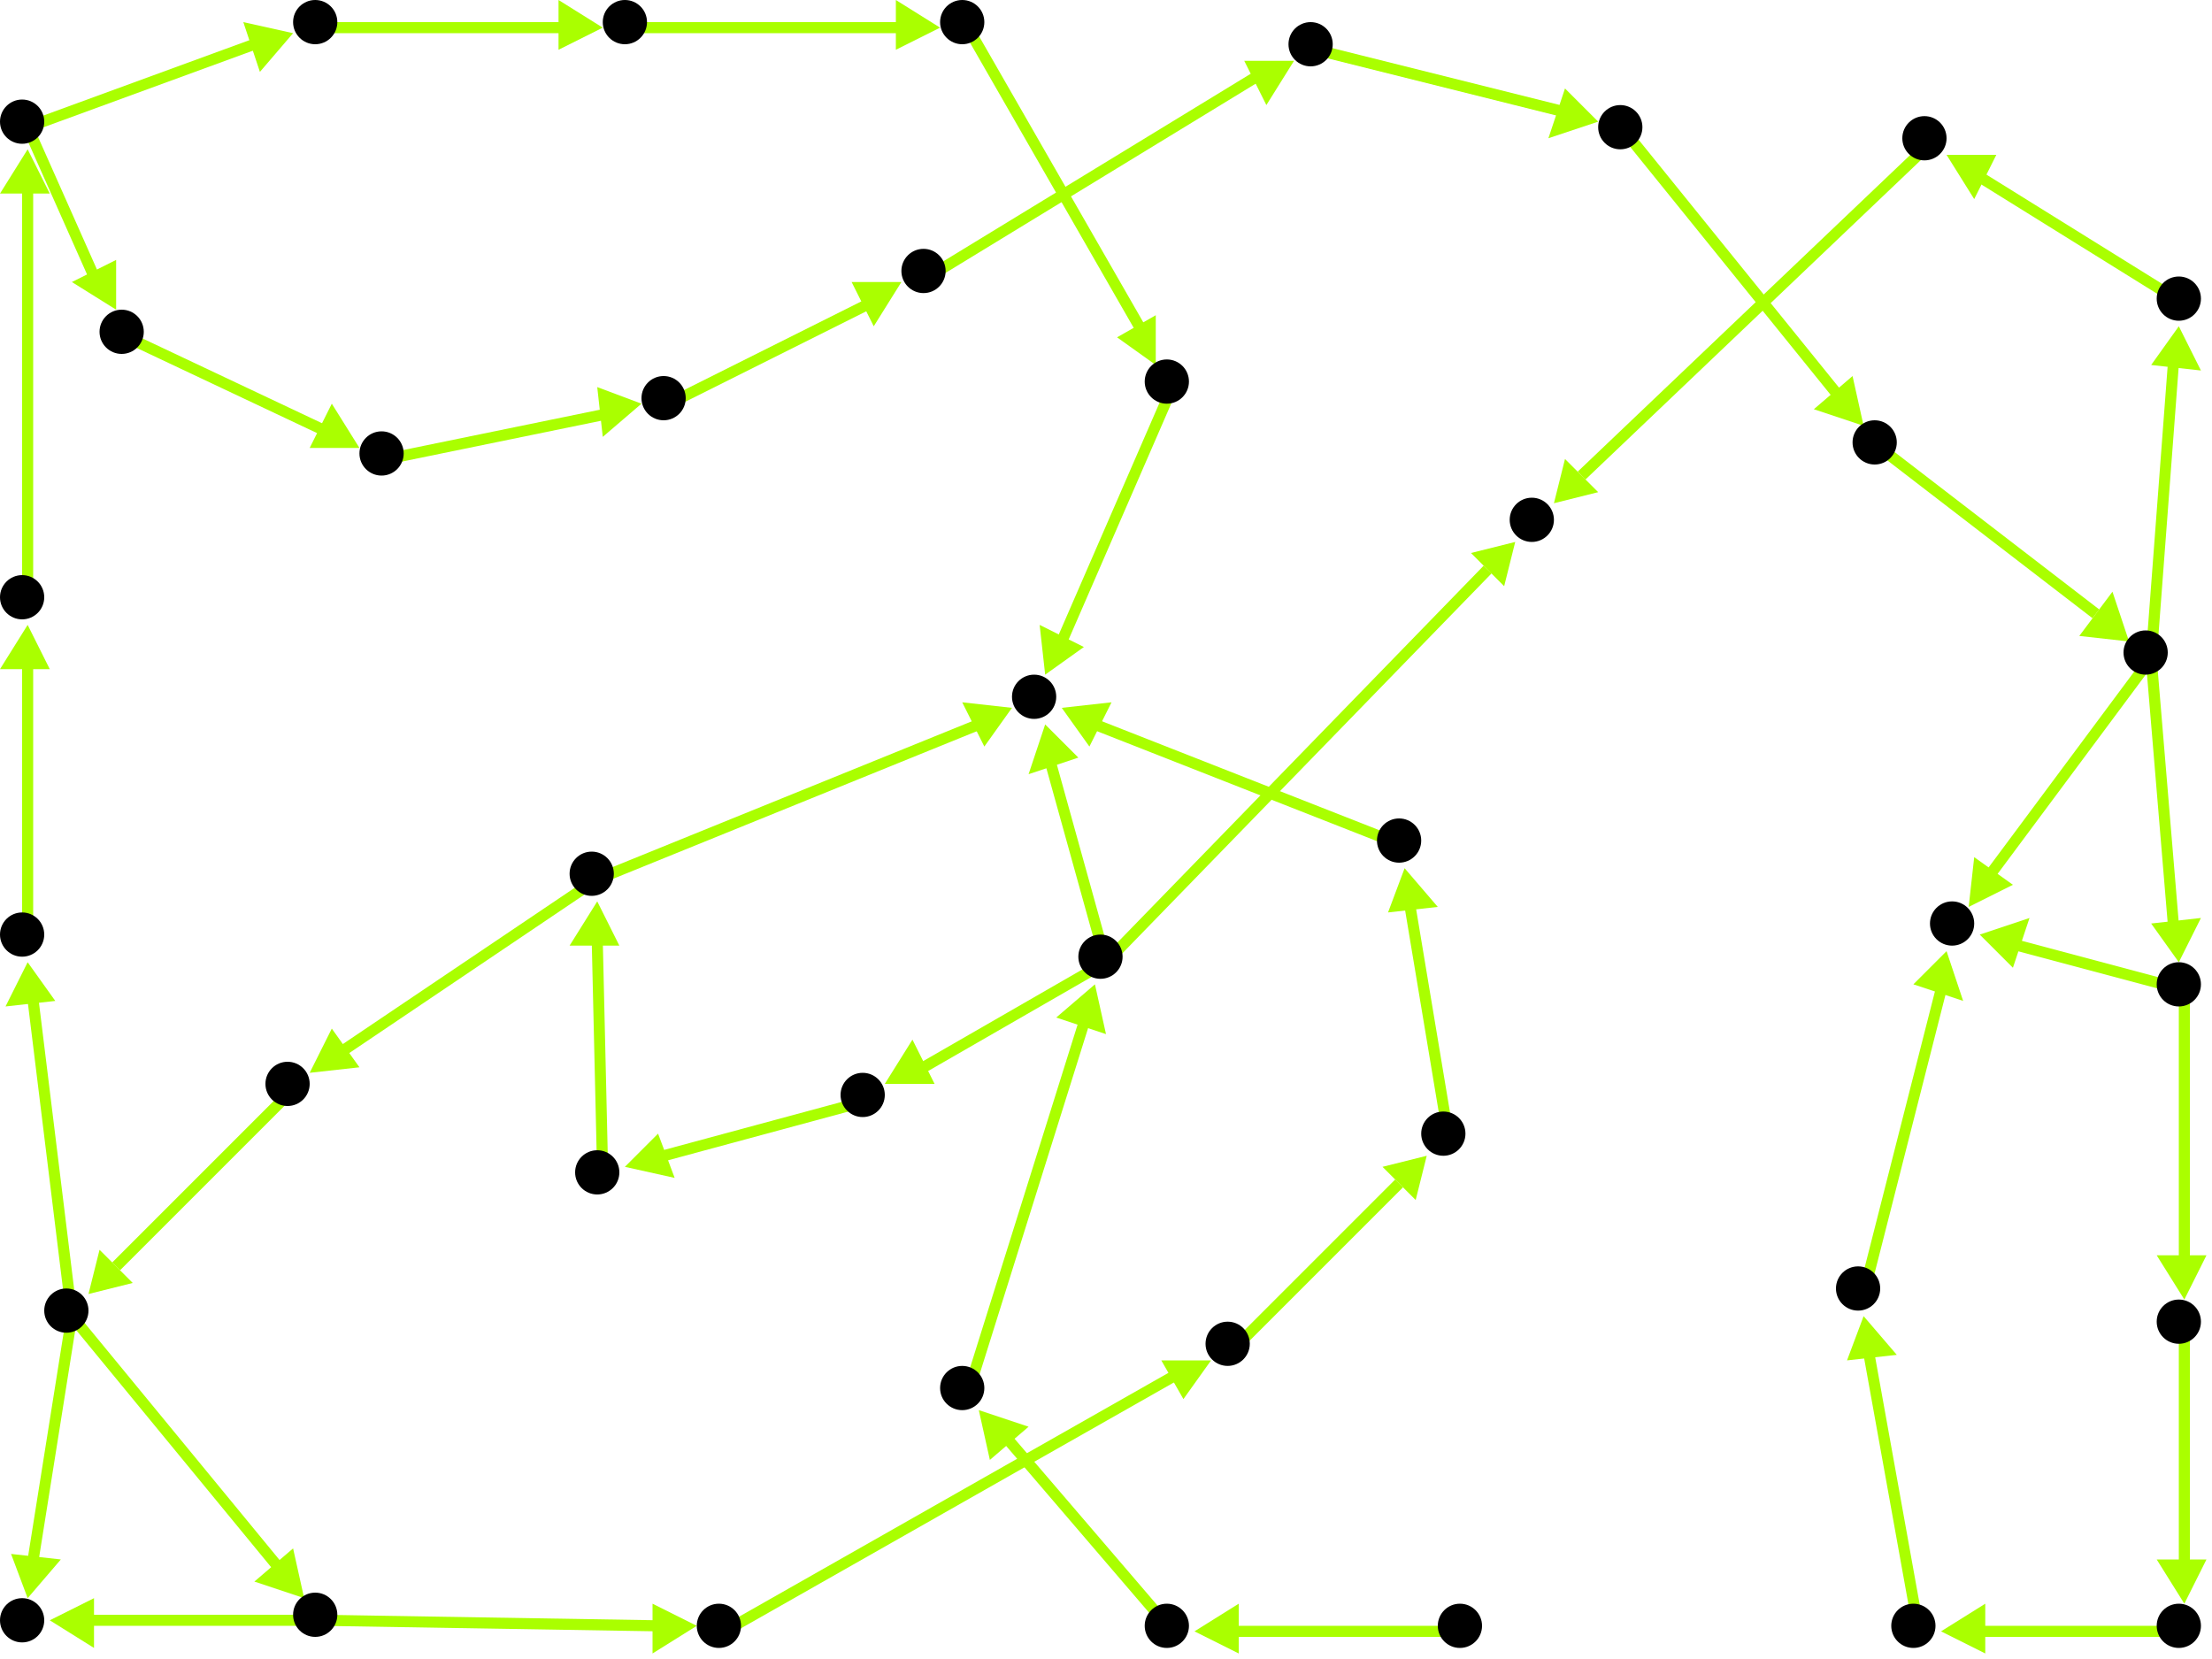 <?xml version="1.0" encoding="utf-8"?>
<!-- Created with Hypercube (http://tumic.wz.cz/hypercube) -->

<svg width="400" height="300" viewBox="0 0 400 300" xmlns="http://www.w3.org/2000/svg" baseProfile="tiny">

<g font-family="Helvetica" font-weight="normal">

<g>
	<polygon points="177,255 186,258 179,264" fill="#aaff00"/>
	<line x1="212" y1="295" x2="182" y2="260" stroke="#aaff00" stroke-width="2"/>
</g>
<g>
	<polygon points="198,178 200,187 191,184" fill="#aaff00"/>
	<line x1="175" y1="252" x2="196" y2="185" stroke="#aaff00" stroke-width="2"/>
</g>
<g>
	<polygon points="160,196 165,188 169,196" fill="#aaff00"/>
	<line x1="200" y1="174" x2="167" y2="193" stroke="#aaff00" stroke-width="2"/>
</g>
<g>
	<polygon points="189,131 195,137 186,140" fill="#aaff00"/>
	<line x1="200" y1="174" x2="190" y2="138" stroke="#aaff00" stroke-width="2"/>
</g>
<g>
	<polygon points="274,98 272,106 266,100" fill="#aaff00"/>
	<line x1="200" y1="174" x2="269" y2="103" stroke="#aaff00" stroke-width="2"/>
</g>
<g>
	<polygon points="113,211 119,205 122,213" fill="#aaff00"/>
	<line x1="157" y1="199" x2="120" y2="209" stroke="#aaff00" stroke-width="2"/>
</g>
<g>
	<polygon points="108,163 112,171 103,171" fill="#aaff00"/>
	<line x1="109" y1="213" x2="108" y2="170" stroke="#aaff00" stroke-width="2"/>
</g>
<g>
	<polygon points="183,128 178,135 174,127" fill="#aaff00"/>
	<line x1="108" y1="159" x2="177" y2="131" stroke="#aaff00" stroke-width="2"/>
</g>
<g>
	<polygon points="56,194 60,186 65,193" fill="#aaff00"/>
	<line x1="108" y1="159" x2="62" y2="190" stroke="#aaff00" stroke-width="2"/>
</g>
<g>
	<polygon points="192,128 201,127 197,135" fill="#aaff00"/>
	<line x1="254" y1="153" x2="198" y2="131" stroke="#aaff00" stroke-width="2"/>
</g>
<g>
	<polygon points="254,157 260,164 251,165" fill="#aaff00"/>
	<line x1="262" y1="206" x2="255" y2="164" stroke="#aaff00" stroke-width="2"/>
</g>
<g>
	<polygon points="258,209 256,217 250,211" fill="#aaff00"/>
	<line x1="223" y1="244" x2="253" y2="214" stroke="#aaff00" stroke-width="2"/>
</g>
<g>
	<polygon points="219,246 214,253 210,246" fill="#aaff00"/>
	<line x1="131" y1="295" x2="212" y2="249" stroke="#aaff00" stroke-width="2"/>
</g>
<g>
	<polygon points="9,293 17,289 17,298" fill="#aaff00"/>
	<line x1="58" y1="293" x2="16" y2="293" stroke="#aaff00" stroke-width="2"/>
</g>
<g>
	<polygon points="126,294 118,299 118,290" fill="#aaff00"/>
	<line x1="58" y1="293" x2="119" y2="294" stroke="#aaff00" stroke-width="2"/>
</g>
<g>
	<polygon points="55,289 46,286 53,280" fill="#aaff00"/>
	<line x1="13" y1="238" x2="50" y2="283" stroke="#aaff00" stroke-width="2"/>
</g>
<g>
	<polygon points="5,174 10,181 1,182" fill="#aaff00"/>
	<line x1="13" y1="238" x2="6" y2="181" stroke="#aaff00" stroke-width="2"/>
</g>
<g>
	<polygon points="5,289 2,281 11,282" fill="#aaff00"/>
	<line x1="13" y1="238" x2="6" y2="282" stroke="#aaff00" stroke-width="2"/>
</g>
<g>
	<polygon points="5,113 9,121 0,121" fill="#aaff00"/>
	<line x1="5" y1="170" x2="5" y2="120" stroke="#aaff00" stroke-width="2"/>
</g>
<g>
	<polygon points="5,27 9,35 0,35" fill="#aaff00"/>
	<line x1="5" y1="109" x2="5" y2="34" stroke="#aaff00" stroke-width="2"/>
</g>
<g>
	<polygon points="21,56 13,51 21,47" fill="#aaff00"/>
	<line x1="5" y1="23" x2="17" y2="50" stroke="#aaff00" stroke-width="2"/>
</g>
<g>
	<polygon points="53,6 47,13 44,4" fill="#aaff00"/>
	<line x1="5" y1="23" x2="46" y2="8" stroke="#aaff00" stroke-width="2"/>
</g>
<g>
	<polygon points="65,81 56,81 60,73" fill="#aaff00"/>
	<line x1="23" y1="61" x2="59" y2="78" stroke="#aaff00" stroke-width="2"/>
</g>
<g>
	<polygon points="116,73 109,79 108,70" fill="#aaff00"/>
	<line x1="70" y1="83" x2="109" y2="75" stroke="#aaff00" stroke-width="2"/>
</g>
<g>
	<polygon points="163,51 158,59 154,51" fill="#aaff00"/>
	<line x1="121" y1="73" x2="157" y2="55" stroke="#aaff00" stroke-width="2"/>
</g>
<g>
	<polygon points="234,11 229,19 225,11" fill="#aaff00"/>
	<line x1="168" y1="50" x2="227" y2="14" stroke="#aaff00" stroke-width="2"/>
</g>
<g>
	<polygon points="289,22 280,25 283,16" fill="#aaff00"/>
	<line x1="238" y1="9" x2="282" y2="20" stroke="#aaff00" stroke-width="2"/>
</g>
<g>
	<polygon points="337,77 328,74 335,68" fill="#aaff00"/>
	<line x1="294" y1="24" x2="332" y2="71" stroke="#aaff00" stroke-width="2"/>
</g>
<g>
	<polygon points="385,116 376,115 382,107" fill="#aaff00"/>
	<line x1="340" y1="81" x2="379" y2="111" stroke="#aaff00" stroke-width="2"/>
</g>
<g>
	<polygon points="394,174 389,167 398,166" fill="#aaff00"/>
	<line x1="389" y1="119" x2="393" y2="167" stroke="#aaff00" stroke-width="2"/>
</g>
<g>
	<polygon points="394,59 398,67 389,66" fill="#aaff00"/>
	<line x1="389" y1="119" x2="393" y2="66" stroke="#aaff00" stroke-width="2"/>
</g>
<g>
	<polygon points="356,164 357,155 364,160" fill="#aaff00"/>
	<line x1="389" y1="119" x2="360" y2="158" stroke="#aaff00" stroke-width="2"/>
</g>
<g>
	<polygon points="395,235 390,227 399,227" fill="#aaff00"/>
	<line x1="395" y1="179" x2="395" y2="228" stroke="#aaff00" stroke-width="2"/>
</g>
<g>
	<polygon points="358,169 367,166 364,175" fill="#aaff00"/>
	<line x1="395" y1="179" x2="365" y2="171" stroke="#aaff00" stroke-width="2"/>
</g>
<g>
	<polygon points="395,290 390,282 399,282" fill="#aaff00"/>
	<line x1="395" y1="240" x2="395" y2="283" stroke="#aaff00" stroke-width="2"/>
</g>
<g>
	<polygon points="351,295 359,290 359,299" fill="#aaff00"/>
	<line x1="395" y1="295" x2="358" y2="295" stroke="#aaff00" stroke-width="2"/>
</g>
<g>
	<polygon points="337,238 343,245 334,246" fill="#aaff00"/>
	<line x1="347" y1="295" x2="338" y2="245" stroke="#aaff00" stroke-width="2"/>
</g>
<g>
	<polygon points="352,172 355,181 346,178" fill="#aaff00"/>
	<line x1="337" y1="234" x2="351" y2="179" stroke="#aaff00" stroke-width="2"/>
</g>
<g>
	<polygon points="352,28 361,28 357,36" fill="#aaff00"/>
	<line x1="395" y1="55" x2="358" y2="32" stroke="#aaff00" stroke-width="2"/>
</g>
<g>
	<polygon points="281,91 283,83 289,89" fill="#aaff00"/>
	<line x1="349" y1="26" x2="286" y2="86" stroke="#aaff00" stroke-width="2"/>
</g>
<g>
	<polygon points="109,5 101,9 101,0" fill="#aaff00"/>
	<line x1="58" y1="5" x2="102" y2="5" stroke="#aaff00" stroke-width="2"/>
</g>
<g>
	<polygon points="170,5 162,9 162,0" fill="#aaff00"/>
	<line x1="114" y1="5" x2="163" y2="5" stroke="#aaff00" stroke-width="2"/>
</g>
<g>
	<polygon points="209,66 202,61 209,57" fill="#aaff00"/>
	<line x1="175" y1="5" x2="206" y2="59" stroke="#aaff00" stroke-width="2"/>
</g>
<g>
	<polygon points="189,122 188,113 196,117" fill="#aaff00"/>
	<line x1="212" y1="70" x2="192" y2="116" stroke="#aaff00" stroke-width="2"/>
</g>
<g>
	<polygon points="16,234 18,226 24,232" fill="#aaff00"/>
	<line x1="53" y1="197" x2="21" y2="229" stroke="#aaff00" stroke-width="2"/>
</g>
<g>
	<polygon points="216,295 224,290 224,299" fill="#aaff00"/>
	<line x1="265" y1="295" x2="223" y2="295" stroke="#aaff00" stroke-width="2"/>
</g>

<g fill="#000000">
	<circle cx="264" cy="294" r="4"/>
</g>
<g fill="#000000">
	<circle cx="211" cy="294" r="4"/>
</g>
<g fill="#000000">
	<circle cx="174" cy="251" r="4"/>
</g>
<g fill="#000000">
	<circle cx="199" cy="173" r="4"/>
</g>
<g fill="#000000">
	<circle cx="156" cy="198" r="4"/>
</g>
<g fill="#000000">
	<circle cx="187" cy="126" r="4"/>
</g>
<g fill="#000000">
	<circle cx="108" cy="212" r="4"/>
</g>
<g fill="#000000">
	<circle cx="107" cy="158" r="4"/>
</g>
<g fill="#000000">
	<circle cx="52" cy="196" r="4"/>
</g>
<g fill="#000000">
	<circle cx="12" cy="237" r="4"/>
</g>
<g fill="#000000">
	<circle cx="57" cy="292" r="4"/>
</g>
<g fill="#000000">
	<circle cx="4" cy="169" r="4"/>
</g>
<g fill="#000000">
	<circle cx="4" cy="293" r="4"/>
</g>
<g fill="#000000">
	<circle cx="130" cy="294" r="4"/>
</g>
<g fill="#000000">
	<circle cx="4" cy="108" r="4"/>
</g>
<g fill="#000000">
	<circle cx="222" cy="243" r="4"/>
</g>
<g fill="#000000">
	<circle cx="261" cy="205" r="4"/>
</g>
<g fill="#000000">
	<circle cx="253" cy="152" r="4"/>
</g>
<g fill="#000000">
	<circle cx="4" cy="22" r="4"/>
</g>
<g fill="#000000">
	<circle cx="22" cy="60" r="4"/>
</g>
<g fill="#000000">
	<circle cx="57" cy="4" r="4"/>
</g>
<g fill="#000000">
	<circle cx="69" cy="82" r="4"/>
</g>
<g fill="#000000">
	<circle cx="113" cy="4" r="4"/>
</g>
<g fill="#000000">
	<circle cx="120" cy="72" r="4"/>
</g>
<g fill="#000000">
	<circle cx="167" cy="49" r="4"/>
</g>
<g fill="#000000">
	<circle cx="237" cy="8" r="4"/>
</g>
<g fill="#000000">
	<circle cx="293" cy="23" r="4"/>
</g>
<g fill="#000000">
	<circle cx="339" cy="80" r="4"/>
</g>
<g fill="#000000">
	<circle cx="388" cy="118" r="4"/>
</g>
<g fill="#000000">
	<circle cx="394" cy="178" r="4"/>
</g>
<g fill="#000000">
	<circle cx="394" cy="54" r="4"/>
</g>
<g fill="#000000">
	<circle cx="394" cy="239" r="4"/>
</g>
<g fill="#000000">
	<circle cx="353" cy="167" r="4"/>
</g>
<g fill="#000000">
	<circle cx="348" cy="25" r="4"/>
</g>
<g fill="#000000">
	<circle cx="394" cy="294" r="4"/>
</g>
<g fill="#000000">
	<circle cx="346" cy="294" r="4"/>
</g>
<g fill="#000000">
	<circle cx="336" cy="233" r="4"/>
</g>
<g fill="#000000">
	<circle cx="277" cy="94" r="4"/>
</g>
<g fill="#000000">
	<circle cx="174" cy="4" r="4"/>
</g>
<g fill="#000000">
	<circle cx="211" cy="69" r="4"/>
</g>

</g>

</svg>
